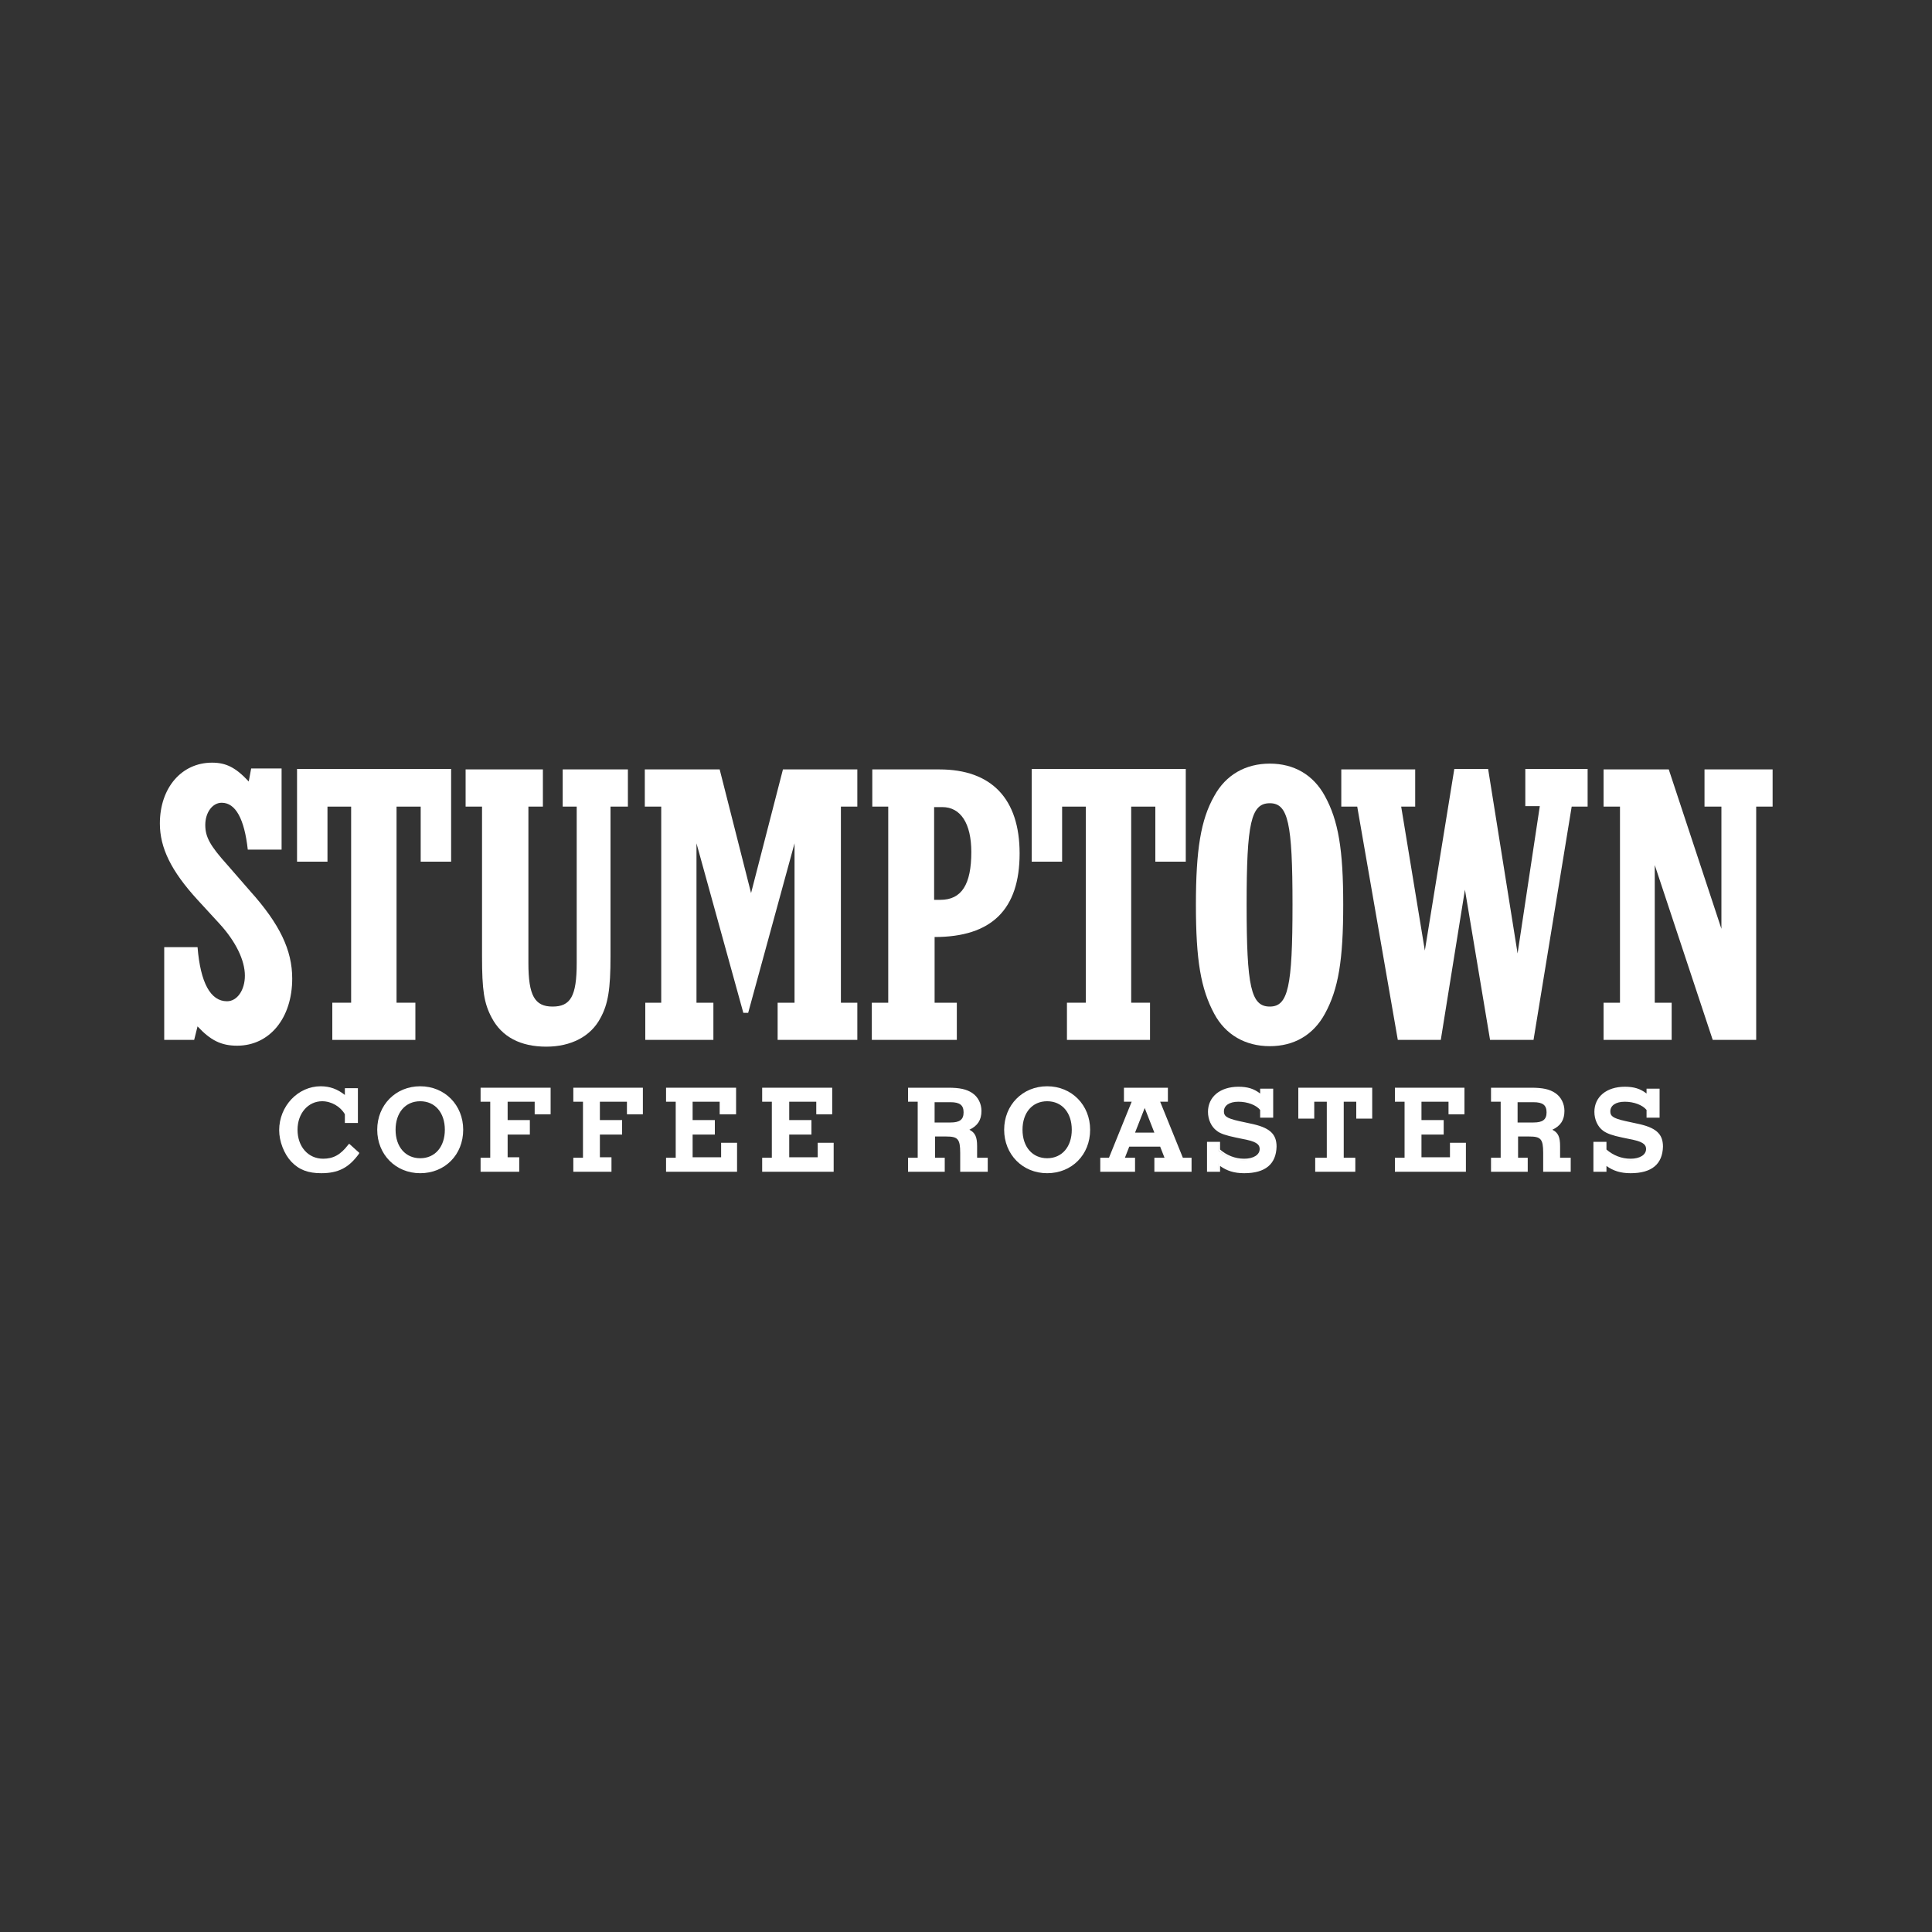 <?xml version="1.0" encoding="utf-8"?>
<!-- Generator: Adobe Illustrator 18.1.1, SVG Export Plug-In . SVG Version: 6.00 Build 0)  -->
<svg version="1.1" id="Layer_1" xmlns="http://www.w3.org/2000/svg" xmlns:xlink="http://www.w3.org/1999/xlink" x="0px" y="0px"
	 viewBox="0 0 400 400" enable-background="new 0 0 400 400" xml:space="preserve">
<rect x="0" y="0" width="400" height="400" fill="#333333" stroke="none"/>
<g>
	<g>
		<g>
			<path fill="#FFFFFF" d="M73.8,232.2h-2.2v-1.6c-0.9-1.7-2.9-2.9-5-2.9c-3,0-5.3,2.7-5.3,6.2c0,3.6,2.3,6.2,5.6,6.2
				c2.2,0,3.7-0.8,5.4-3l1.7,1.5c-2.1,2.9-4.1,4-7.6,4c-2.6,0-4.5-0.7-6-2.3c-1.5-1.6-2.4-4-2.4-6.3c0-4.9,3.8-8.9,8.4-8.9
				c2.1,0,3.7,0.7,5.2,2.1v-1.8h2.2V232.2z"/>
			<path fill="#FFFFFF" d="M66.5,242.9c-2.7,0-4.6-0.7-6.2-2.4c-1.5-1.6-2.5-4.2-2.5-6.5c0-5,3.9-9.1,8.6-9.1c1.9,0,3.5,0.6,5,1.8
				v-1.4h2.7v7.2h-2.7v-1.8c-0.9-1.6-2.8-2.7-4.7-2.7c-2.9,0-5.1,2.5-5.1,5.9c0,3.5,2.2,6,5.3,6c2.1,0,3.6-0.8,5.2-2.9l0.2-0.2
				l2.1,1.9l-0.1,0.2C72.2,241.8,70,242.9,66.5,242.9z M66.4,225.5c-4.5,0-8.1,3.9-8.1,8.6c0,2.2,0.9,4.6,2.3,6.1
				c1.4,1.5,3.2,2.2,5.8,2.2c3.3,0,5.2-1,7.2-3.7l-1.3-1.2c-1.7,2.1-3.2,2.9-5.4,2.9c-3.4,0-5.9-2.7-5.9-6.5c0-3.6,2.5-6.5,5.6-6.5
				c2.2,0,4.3,1.2,5.2,3l0,0.1v1.3h1.6v-6.1h-1.6v2.2l-0.5-0.4C70,226.1,68.4,225.5,66.4,225.5z"/>
		</g>
		<g>
			<path fill="#FFFFFF" d="M95.7,234c0,5-3.7,8.7-8.7,8.7c-5,0-8.7-3.7-8.7-8.7c0-5,3.7-8.7,8.7-8.7C91.9,225.2,95.7,229,95.7,234z
				 M81.6,234c0,3.7,2.2,6.2,5.4,6.2c3.2,0,5.4-2.5,5.4-6.2c0-3.7-2.2-6.2-5.4-6.2C83.8,227.8,81.6,230.3,81.6,234z"/>
			<path fill="#FFFFFF" d="M87,242.9c-5.1,0-8.9-3.9-8.9-9c0-5.1,3.8-9,8.9-9c5.1,0,8.9,3.9,8.9,9C95.9,239.1,92.1,242.9,87,242.9z
				 M87,225.5c-4.8,0-8.4,3.6-8.4,8.4c0,4.8,3.6,8.5,8.4,8.5s8.4-3.6,8.4-8.5C95.4,229.1,91.8,225.5,87,225.5z M87,240.4
				c-3.3,0-5.7-2.7-5.7-6.5c0-3.8,2.3-6.5,5.7-6.5c3.3,0,5.7,2.7,5.7,6.5C92.7,237.8,90.4,240.4,87,240.4z M87,228
				c-3.1,0-5.1,2.4-5.1,5.9c0,3.6,2.1,5.9,5.1,5.9c3.1,0,5.1-2.4,5.1-5.9C92.1,230.4,90.1,228,87,228z"/>
		</g>
		<g>
			<path fill="#FFFFFF" d="M113.7,230.6h-2.8v-2.6h-6.1v4.4h4.6v2.4h-4.6v5.3h2.4v2.3h-7.5V240h2v-12.1h-2v-2.3h13.9V230.6z"/>
			<path fill="#FFFFFF" d="M107.5,242.6h-8v-2.9h2v-11.6h-2v-2.9H114v5.5h-3.3v-2.6h-5.6v3.8h4.6v3h-4.6v4.7h2.4V242.6z M100,242.1
				h6.9v-1.8h-2.4v-5.8h4.6v-1.9h-4.6v-4.9h6.7v2.6h2.2v-4.4H100v1.8h2v12.6h-2V242.1z"/>
		</g>
		<g>
			<path fill="#FFFFFF" d="M132.9,230.6h-2.8v-2.6H124v4.4h4.6v2.4H124v5.3h2.4v2.3H119V240h2v-12.1h-2v-2.3h13.9V230.6z"/>
			<path fill="#FFFFFF" d="M126.7,242.6h-8v-2.9h2v-11.6h-2v-2.9h14.4v5.5h-3.3v-2.6h-5.6v3.8h4.6v3h-4.6v4.7h2.4V242.6z
				 M119.2,242.1h6.9v-1.8h-2.4v-5.8h4.6v-1.9h-4.6v-4.9h6.7v2.6h2.2v-4.4h-13.4v1.8h2v12.6h-2V242.1z"/>
		</g>
		<g>
			<path fill="#FFFFFF" d="M152.1,230.6h-2.8v-2.6h-6.1v4.4h4.6v2.4h-4.6v5.3h6.4v-3h2.8v5.3h-14.2V240h2v-12.1h-2v-2.3h13.9V230.6z
				"/>
			<path fill="#FFFFFF" d="M152.6,242.6h-14.7v-2.9h2v-11.6h-2v-2.9h14.5v5.5H149v-2.6h-5.6v3.8h4.6v3h-4.6v4.7h5.9v-3h3.3V242.6z
				 M138.4,242.1h13.7v-4.8h-2.2v3h-6.9v-5.8h4.6v-1.9h-4.6v-4.9h6.7v2.6h2.2v-4.4h-13.4v1.8h2v12.6h-2V242.1z"/>
		</g>
		<g>
			<path fill="#FFFFFF" d="M172,230.6h-2.8v-2.6h-6.1v4.4h4.6v2.4h-4.6v5.3h6.4v-3h2.8v5.3H158V240h2v-12.1h-2v-2.3H172V230.6z"/>
			<path fill="#FFFFFF" d="M172.5,242.6h-14.7v-2.9h2v-11.6h-2v-2.9h14.5v5.5h-3.3v-2.6h-5.6v3.8h4.6v3h-4.6v4.7h5.9v-3h3.3V242.6z
				 M158.3,242.1H172v-4.8h-2.2v3h-6.9v-5.8h4.6v-1.9h-4.6v-4.9h6.7v2.6h2.2v-4.4h-13.4v1.8h2v12.6h-2V242.1z"/>
		</g>
		<g>
			<path fill="#FFFFFF" d="M193.3,240h2v2.3h-7V240h2v-12.1h-2v-2.3h8.1c2.4,0,3.7,0.3,4.8,1c1.2,0.8,1.8,2,1.8,3.5
				c0,2-0.9,3.1-2.9,3.9c1.6,0.6,2,1.3,2,3.4v2.7h2.2v2.3h-5.2v-3.6c0-3-0.6-3.7-3.2-3.7h-2.6V240z M196.8,232.7c2.1,0,3-0.7,3-2.4
				c0-1.7-0.9-2.4-3-2.4h-3.6v4.8H196.8z"/>
			<path fill="#FFFFFF" d="M204.5,242.6h-5.7v-3.9c0-2.9-0.5-3.4-2.9-3.4h-2.3v4.4h2v2.9H188v-2.9h2v-11.6h-2v-2.9h8.3
				c2.4,0,3.8,0.3,5,1.1c1.2,0.8,1.9,2.2,1.9,3.7c0,1.9-0.8,3.1-2.5,3.9c1.2,0.6,1.6,1.5,1.6,3.4v2.4h2.2V242.6z M199.3,242.1h4.7
				v-1.8h-2.2v-2.9c0-2-0.4-2.6-1.9-3.2l-0.7-0.3l0.7-0.3c1.9-0.7,2.7-1.7,2.7-3.6c0-1.4-0.6-2.6-1.7-3.3c-1.1-0.7-2.3-1-4.7-1h-7.8
				v1.8h2v12.6h-2v1.8h6.5v-1.8h-2v-5.5h2.9c2.8,0,3.5,0.8,3.5,3.9V242.1z M196.8,233H193v-5.3h3.8c2.2,0,3.2,0.8,3.2,2.7
				C200.1,232.1,199,233,196.8,233z M193.5,232.4h3.3c1.9,0,2.7-0.6,2.7-2.1c0-1.5-0.8-2.1-2.7-2.1h-3.3V232.4z"/>
		</g>
		<g>
			<path fill="#FFFFFF" d="M225.5,234c0,5-3.7,8.7-8.7,8.7c-5,0-8.7-3.7-8.7-8.7c0-5,3.7-8.7,8.7-8.7
				C221.7,225.2,225.5,229,225.5,234z M211.4,234c0,3.7,2.2,6.2,5.4,6.2c3.2,0,5.4-2.5,5.4-6.2c0-3.7-2.2-6.2-5.4-6.2
				C213.6,227.8,211.4,230.3,211.4,234z"/>
			<path fill="#FFFFFF" d="M216.8,242.9c-5.1,0-8.9-3.9-8.9-9c0-5.1,3.8-9,8.9-9c5.1,0,8.9,3.9,8.9,9
				C225.7,239.1,221.9,242.9,216.8,242.9z M216.8,225.5c-4.8,0-8.4,3.6-8.4,8.4c0,4.8,3.6,8.5,8.4,8.5c4.8,0,8.4-3.6,8.4-8.5
				C225.2,229.1,221.6,225.5,216.8,225.5z M216.8,240.4c-3.4,0-5.7-2.6-5.7-6.5c0-3.8,2.3-6.5,5.7-6.5c3.3,0,5.7,2.7,5.7,6.5
				C222.5,237.8,220.2,240.4,216.8,240.4z M216.8,228c-3.1,0-5.1,2.4-5.1,5.9c0,3.6,2.1,5.9,5.1,5.9c3.1,0,5.1-2.4,5.1-5.9
				C221.9,230.4,219.9,228,216.8,228z"/>
		</g>
		<g>
			<path fill="#FFFFFF" d="M233.6,237.2l-1.1,2.8h2.2v2.3H228V240h1.7l4.9-12.1h-1.8v-2.3h8.6v2.3h-1.8l4.9,12.1h1.7v2.3h-7V240h2.2
				l-1.1-2.8H233.6z M237,228.7l-2.4,6.1h4.8L237,228.7z"/>
			<path fill="#FFFFFF" d="M246.6,242.6H239v-2.9h2.1l-0.9-2.3h-6.4l-0.9,2.3h2.1v2.9h-7.2v-2.9h1.8l4.7-11.6h-1.6v-2.9h9.1v2.9
				h-1.6l4.7,11.6h1.8V242.6z M239.5,242.1h6.5v-1.8h-1.6l-0.1-0.2l-5.1-12.5h1.9v-1.8h-8v1.8h1.9l-0.1,0.4l-5,12.3h-1.6v1.8h6.1
				v-1.8h-2.3l1.3-3.3h7.1l1.3,3.3h-2.3V242.1z M239.8,235h-5.6l2.8-7.1L239.8,235z M235,234.5h4l-2-5.1L235,234.5z"/>
		</g>
		<g>
			<path fill="#FFFFFF" d="M263.3,231h-2.2v-1.4c-0.8-1.1-2.7-1.8-4.8-1.8c-2,0-3.3,0.9-3.3,2.3c0,1.2,0.8,1.7,3.3,2.2l2.3,0.5
				c3.9,0.8,5.3,2,5.3,4.5c0,3.5-2.2,5.4-6.3,5.4c-2.3,0-3.8-0.6-5.3-1.8v1.5h-2.2v-5.6h2.2v1.4c1.5,1.3,3.3,2,5.3,2
				c2,0,3.5-1,3.5-2.3c0-1.1-0.8-1.7-2.8-2.1l-2.4-0.5c-1.8-0.4-3.1-0.8-3.8-1.4c-1.1-0.8-1.7-2.2-1.7-3.7c0-3,2.4-4.9,6-4.9
				c2.1,0,3.4,0.5,4.8,1.6v-1.3h2.2V231z"/>
			<path fill="#FFFFFF" d="M257.6,242.9c-2.1,0-3.6-0.5-5-1.5v1.2h-2.7v-6.2h2.7v1.6c1.4,1.2,3.1,1.9,5,1.9c1.9,0,3.2-0.8,3.2-2
				c0-0.7-0.3-1.4-2.6-1.9l-2.4-0.5c-1.9-0.4-3.2-0.8-3.9-1.4c-1.1-0.8-1.8-2.3-1.8-3.9c0-3.1,2.5-5.2,6.3-5.2
				c1.9,0,3.2,0.4,4.5,1.4v-1h2.7v6h-2.7v-1.6c-0.8-1-2.6-1.7-4.5-1.7c-1.9,0-3,0.8-3,2c0,0.9,0.4,1.4,3.1,2l2.3,0.5
				c4,0.8,5.5,2.1,5.5,4.8C264.2,241,262,242.9,257.6,242.9z M252.1,240.3l0.4,0.4c1.4,1.2,3,1.7,5.1,1.7c4,0,6.1-1.7,6.1-5.1
				c0-2.4-1.3-3.5-5.1-4.3l-2.3-0.5c-2.4-0.5-3.5-1-3.5-2.5c0-1.6,1.4-2.6,3.6-2.6c2.1,0,4.1,0.8,5,1.9l0.1,0.1v1.3h1.6v-4.9h-1.6
				v1.6l-0.4-0.4c-1.4-1.1-2.7-1.6-4.6-1.6c-3.5,0-5.7,1.8-5.7,4.6c0,1.4,0.6,2.8,1.6,3.5c0.7,0.5,2,1,3.7,1.3l2.4,0.5
				c1.5,0.3,3,0.9,3,2.4c0,1.5-1.6,2.6-3.8,2.6c-2.1,0-3.9-0.7-5.4-2.1l-0.1-0.1V237h-1.6v5.1h1.6V240.3z"/>
		</g>
		<g>
			<path fill="#FFFFFF" d="M278.1,240h2.4v2.3h-7.8V240h2.4v-12.1h-3.1v3.5h-2.8v-5.9h14.8v5.9h-2.8v-3.5h-3.1V240z"/>
			<path fill="#FFFFFF" d="M280.7,242.6h-8.4v-2.9h2.4v-11.6h-2.6v3.5h-3.3v-6.4h15.3v6.4h-3.3v-3.5h-2.6v11.6h2.4V242.6z
				 M272.9,242.1h7.3v-1.8h-2.4v-12.6h3.7v3.5h2.2v-5.4h-14.2v5.4h2.2v-3.5h3.6v12.6h-2.4V242.1z"/>
		</g>
		<g>
			<path fill="#FFFFFF" d="M303,230.6h-2.8v-2.6h-6.1v4.4h4.6v2.4h-4.6v5.3h6.4v-3h2.8v5.3H289V240h2v-12.1h-2v-2.3H303V230.6z"/>
			<path fill="#FFFFFF" d="M303.5,242.6h-14.7v-2.9h2v-11.6h-2v-2.9h14.4v5.5h-3.3v-2.6h-5.6v3.8h4.6v3h-4.6v4.7h5.9v-3h3.3V242.6z
				 M289.3,242.1H303v-4.8h-2.2v3h-6.9v-5.8h4.6v-1.9h-4.6v-4.9h6.7v2.6h2.2v-4.4h-13.4v1.8h2v12.6h-2V242.1z"/>
		</g>
		<g>
			<path fill="#FFFFFF" d="M314,240h2v2.3h-7V240h2v-12.1h-2v-2.3h8.1c2.4,0,3.7,0.3,4.8,1c1.2,0.8,1.8,2,1.8,3.5
				c0,2-0.9,3.1-2.9,3.9c1.6,0.6,2,1.3,2,3.4v2.7h2.2v2.3h-5.2v-3.6c0-3-0.6-3.7-3.2-3.7H314V240z M317.5,232.7c2.1,0,3-0.7,3-2.4
				c0-1.7-0.9-2.4-3-2.4H314v4.8H317.5z"/>
			<path fill="#FFFFFF" d="M325.2,242.6h-5.7v-3.9c0-2.9-0.5-3.4-2.9-3.4h-2.3v4.4h2v2.9h-7.6v-2.9h2v-11.6h-2v-2.9h8.3
				c2.4,0,3.8,0.3,5,1.1c1.2,0.8,1.9,2.2,1.9,3.7c0,1.9-0.8,3.1-2.5,3.9c1.2,0.6,1.6,1.5,1.6,3.4v2.4h2.2V242.6z M320,242.1h4.7
				v-1.8h-2.2v-2.9c0-2-0.4-2.6-1.9-3.2l-0.7-0.3l0.7-0.3c1.9-0.7,2.7-1.7,2.7-3.6c0-1.4-0.6-2.6-1.7-3.3c-1.1-0.7-2.3-1-4.7-1h-7.8
				v1.8h2v12.6h-2v1.8h6.5v-1.8h-2v-5.5h2.9c2.8,0,3.5,0.8,3.5,3.9V242.1z M317.5,233h-3.8v-5.3h3.8c2.2,0,3.2,0.8,3.2,2.7
				C320.8,232.1,319.7,233,317.5,233z M314.2,232.4h3.3c1.9,0,2.7-0.6,2.7-2.1c0-1.5-0.8-2.1-2.7-2.1h-3.3V232.4z"/>
		</g>
		<g>
			<path fill="#FFFFFF" d="M343.3,231h-2.2v-1.4c-0.8-1.1-2.7-1.8-4.8-1.8c-2,0-3.3,0.9-3.3,2.3c0,1.2,0.8,1.7,3.3,2.2l2.3,0.5
				c3.9,0.8,5.3,2,5.3,4.5c0,3.5-2.2,5.4-6.3,5.4c-2.3,0-3.8-0.6-5.3-1.8v1.5h-2.2v-5.6h2.2v1.4c1.5,1.3,3.3,2,5.3,2
				c2,0,3.5-1,3.5-2.3c0-1.1-0.8-1.7-2.8-2.1l-2.4-0.5c-1.8-0.4-3.1-0.8-3.8-1.4c-1.1-0.8-1.7-2.2-1.7-3.7c0-3,2.4-4.9,6-4.9
				c2.1,0,3.4,0.5,4.8,1.6v-1.3h2.2V231z"/>
			<path fill="#FFFFFF" d="M337.6,242.9c-2.1,0-3.6-0.5-5-1.5v1.2h-2.7v-6.2h2.7v1.6c1.4,1.2,3.1,1.9,5,1.9c1.9,0,3.2-0.8,3.2-2
				c0-0.7-0.3-1.4-2.6-1.9l-2.4-0.5c-1.9-0.4-3.1-0.8-3.9-1.4c-1.1-0.8-1.8-2.3-1.8-3.9c0-3.1,2.5-5.2,6.3-5.2
				c1.9,0,3.2,0.4,4.5,1.4v-1h2.7v6h-2.7v-1.6c-0.8-1-2.6-1.7-4.5-1.7c-1.9,0-3,0.8-3,2c0,0.9,0.4,1.4,3.1,2l2.3,0.5
				c4,0.8,5.5,2.1,5.5,4.8C344.2,241,342,242.9,337.6,242.9z M332,240.3l0.4,0.4c1.4,1.2,3,1.7,5.1,1.7c4,0,6.1-1.7,6.1-5.1
				c0-2.4-1.3-3.5-5.1-4.3l-2.3-0.5c-2.4-0.5-3.5-1-3.5-2.5c0-1.6,1.4-2.6,3.6-2.6c2.1,0,4.1,0.8,5,1.9l0.1,0.1v1.3h1.6v-4.9h-1.6
				v1.6l-0.4-0.4c-1.4-1.1-2.7-1.6-4.6-1.6c-3.5,0-5.7,1.8-5.7,4.6c0,1.4,0.6,2.8,1.6,3.5c0.7,0.5,2,1,3.7,1.3l2.4,0.5
				c1.5,0.3,3,0.9,3,2.4c0,1.5-1.6,2.6-3.8,2.6c-2.1,0-3.9-0.7-5.4-2.1l-0.1-0.1V237h-1.6v5.1h1.6V240.3z"/>
		</g>
	</g>
	<g>
		<g>
			<path fill="#FFFFFF" d="M58.1,175.9h-6.8c-0.7-6.3-2.5-9.7-5.4-9.7c-1.9,0-3.4,2-3.4,4.6c0,2.5,1,4.3,4.6,8.3l4.7,5.4
				c6.1,6.8,8.7,12.2,8.7,18.1c0,8.2-4.7,13.9-11.4,13.9c-3.3,0-5.5-1.1-8.2-4l-0.7,2.8h-6.2v-19.2h6.9c0.6,7.4,2.7,11.2,6.1,11.2
				c2.1,0,3.7-2.3,3.7-5.3c0-3.2-1.9-7.1-5.3-10.8l-4.5-4.9c-5.5-6-7.8-10.8-7.8-15.8c0-7.4,4.5-12.6,10.8-12.6c2.9,0,4.9,1,7.6,3.9
				l0.5-2.7h6.3V175.9z"/>
			<path fill="#FFFFFF" d="M82.2,207.6H86v7.7H68.8v-7.7h3.9V167h-4.9v11.4h-6.3v-19.2h31.9v19.2h-6.3V167h-5V207.6z"/>
			<path fill="#FFFFFF" d="M129.9,167h-3.5V198c0,6.8-0.5,9.9-2.1,12.8c-2,3.8-6.1,5.9-11.2,5.9c-5.3,0-9.2-2-11.3-6
				c-1.6-3-2-5.7-2-12.7V167h-3.4v-7.7h16v7.7h-3v32.4c0,6.7,1.3,9,5,9s5-2.1,5-9V167h-2.9v-7.7h13.5V167z"/>
			<path fill="#FFFFFF" d="M133.5,207.6h3.4V167h-3.4v-7.7H149l6.5,25.6l6.6-25.6h15.4v7.7h-3.4v40.6h3.4v7.7h-16.5v-7.7h3.5v-33
				l-9.6,35.1h-1l-9.7-35.1v33h3.5v7.7h-14.1V207.6z"/>
			<path fill="#FFFFFF" d="M184,167h-3.4v-7.7h13.9c10.8,0,16.6,6.1,16.6,17.4c0,11.6-5.8,17.3-17.6,17.3v13.6h4.6v7.7h-17.6v-7.7
				h3.4V167z M194.7,186.3c4.4,0,6.4-3.2,6.4-9.9c0-5.9-2.2-9.3-6-9.3h-1.7v19.2H194.7z"/>
			<path fill="#FFFFFF" d="M234.2,207.6h3.9v7.7h-17.2v-7.7h3.9V167h-4.9v11.4h-6.3v-19.2h31.9v19.2h-6.3V167h-5V207.6z"/>
			<path fill="#FFFFFF" d="M274.3,164.8c2.8,5.1,3.8,11.1,3.8,22.5c0,11.5-1,17.5-3.8,22.6c-2.4,4.4-6.4,6.7-11.4,6.7
				c-5.1,0-9.2-2.4-11.5-6.7c-2.8-5.2-3.8-11.1-3.8-22.6c0-11.3,1-17.6,3.8-22.5c2.4-4.4,6.5-6.7,11.5-6.7
				C267.9,158.1,271.9,160.4,274.3,164.8z M258.1,187.3c0,17,0.9,21.1,4.8,21.1c3.8,0,4.7-4.1,4.7-21.1c0-16.9-0.9-21-4.7-21
				C259,166.3,258.1,170.4,258.1,187.3z"/>
			<path fill="#FFFFFF" d="M328.7,167h-3.3l-7.9,48.3h-9l-5.2-31.1l-5,31.1h-8.9L281,167h-3.3v-7.7H293v7.7h-2.9l4.9,29.8l6.1-37.6
				h7l6.1,38.2l4.6-30.5h-3v-7.7h12.9V167z"/>
			<path fill="#FFFFFF" d="M332,207.6h3.4V167H332v-7.7h13.5l10.9,33V167h-3.5v-7.7H367v7.7h-3.4v48.3h-9l-12-36.2v28.5h3.5v7.7H332
				V207.6z"/>
		</g>
	</g>
</g>
</svg>
